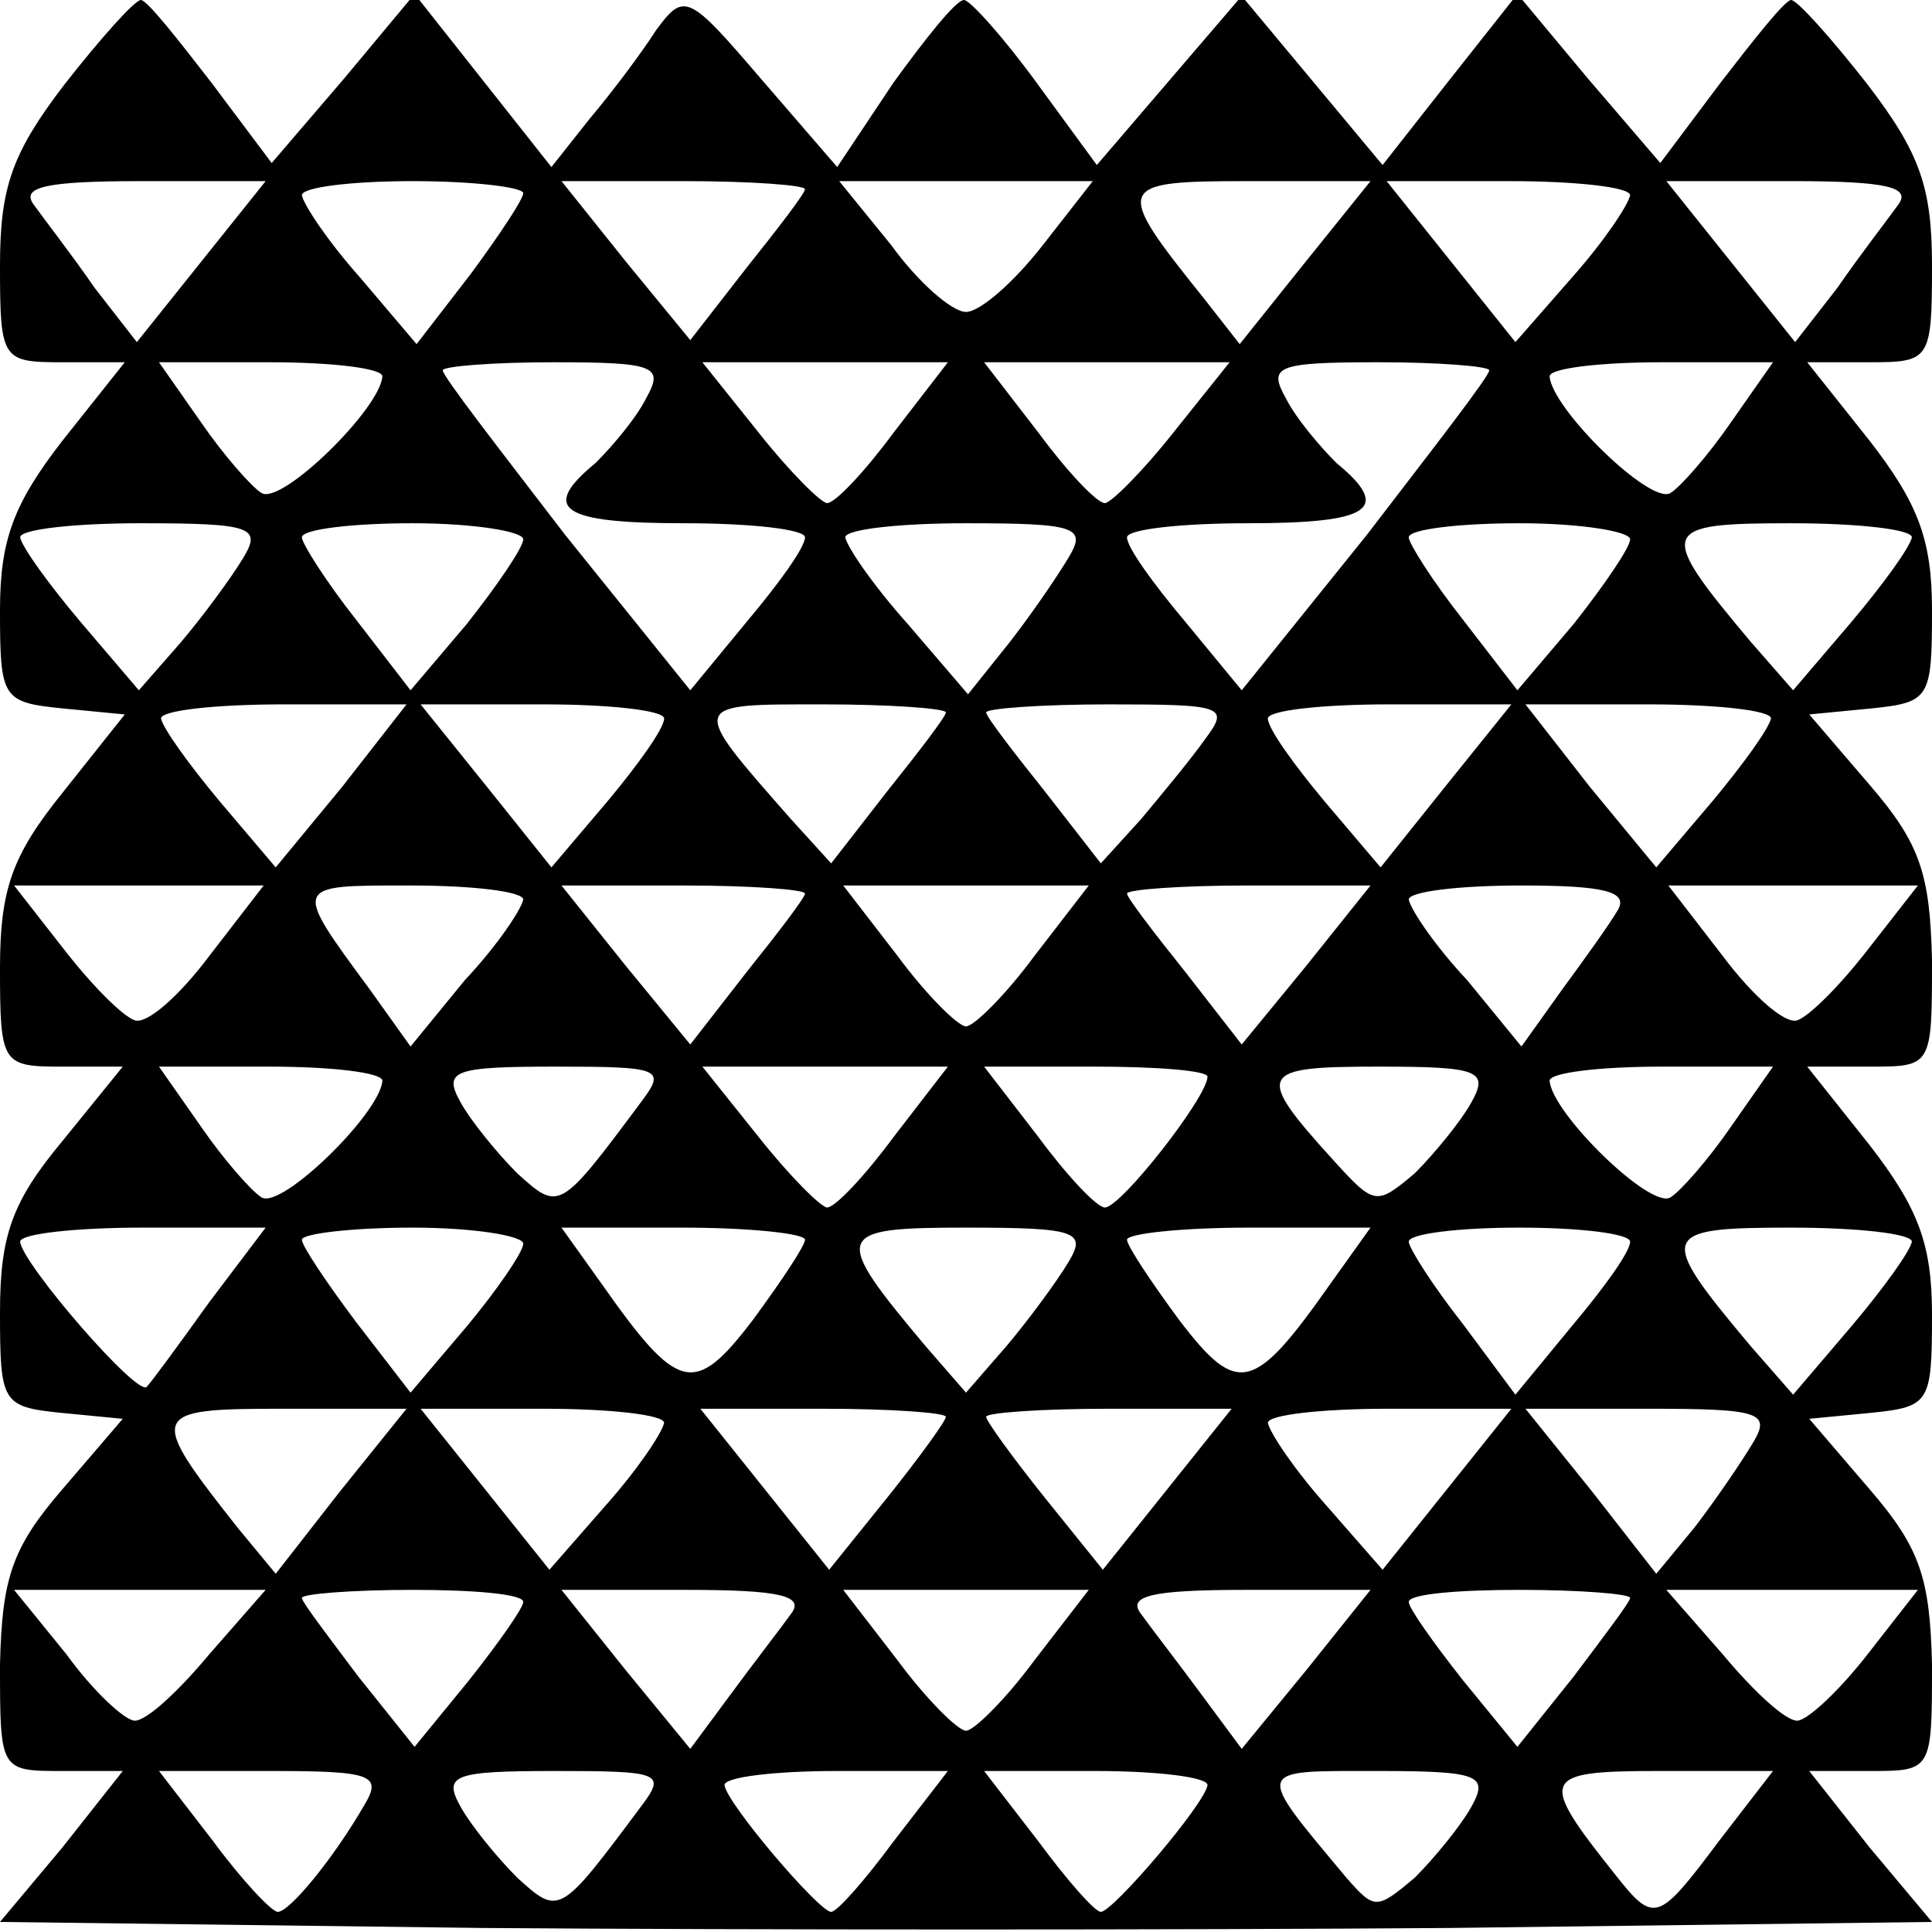 <?xml version="1.0" standalone="no"?>
<!DOCTYPE svg PUBLIC "-//W3C//DTD SVG 20010904//EN"
 "http://www.w3.org/TR/2001/REC-SVG-20010904/DTD/svg10.dtd">
<svg version="1.0" xmlns="http://www.w3.org/2000/svg"
 width="96pt" height="96pt" viewBox="0 0 96 96"
 preserveAspectRatio="xMidYMid meet">
<g transform="translate(0,96) scale(0.1,-0.1)"
fill="#000000" stroke="none">
<path d="M32 918 c-26 -34 -32 -51 -32 -90 0 -47 1 -48 31 -48 l31 0 -31 -39
c-24 -31 -31 -49 -31 -84 0 -44 1 -46 31 -49 l31 -3 -31 -39 c-25 -31 -31 -48
-31 -87 0 -48 1 -49 31 -49 l30 0 -30 -37 c-25 -30 -31 -47 -31 -85 0 -45 1
-47 30 -50 l31 -3 -30 -35 c-25 -29 -30 -44 -31 -87 0 -53 0 -53 31 -53 l30 0
-30 -38 -31 -37 240 -3 c132 -1 348 -1 480 0 l240 3 -31 37 -30 38 30 0 c31 0
31 0 31 53 -1 43 -6 58 -31 87 l-30 35 31 3 c29 3 30 5 30 49 0 35 -7 53 -31
84 l-31 39 31 0 c31 0 31 0 31 53 -1 43 -6 58 -31 87 l-30 35 31 3 c29 3 30 5
30 49 0 35 -7 53 -31 84 l-31 39 31 0 c30 0 31 1 31 48 0 39 -6 56 -32 90 -18
23 -35 42 -38 42 -3 0 -18 -19 -35 -41 l-30 -40 -36 42 -35 42 -34 -43 -33
-42 -35 42 -35 42 -36 -42 -36 -42 -30 41 c-16 22 -33 41 -36 41 -4 0 -19 -19
-35 -41 l-28 -42 -38 44 c-36 42 -38 43 -52 24 -7 -11 -22 -31 -33 -44 l-19
-24 -34 43 -34 43 -35 -42 -36 -42 -30 40 c-17 22 -32 41 -35 41 -3 0 -20 -19
-38 -42z m68 -88 l-32 -40 -21 27 c-11 16 -25 34 -30 41 -7 9 5 12 53 12 l62
0 -32 -40z m160 34 c0 -3 -12 -21 -26 -40 l-27 -35 -28 33 c-16 18 -28 36 -29
41 0 4 25 7 55 7 30 0 55 -3 55 -6z m140 2 c0 -2 -13 -19 -29 -39 l-28 -36
-32 39 -32 40 61 0 c33 0 60 -2 60 -4z m118 -28 c-14 -18 -31 -33 -38 -33 -7
0 -24 15 -37 33 l-26 32 63 0 63 0 -25 -32z m130 -9 l-32 -40 -18 23 c-45 56
-44 58 22 58 l61 0 -33 -41z m162 34 c-1 -5 -13 -23 -29 -41 l-28 -32 -32 40
-32 40 61 0 c33 0 60 -3 60 -7z m133 -5 c-5 -7 -19 -25 -30 -41 l-21 -27 -32
40 -32 40 62 0 c48 0 60 -3 53 -12z m-753 -85 c-1 -16 -50 -64 -60 -58 -5 3
-19 19 -30 35 l-21 30 55 0 c31 0 56 -3 56 -7z m131 -11 c-5 -10 -17 -24 -25
-32 -28 -23 -17 -30 44 -30 33 0 60 -3 60 -7 0 -5 -13 -23 -29 -42 l-28 -34
-62 77 c-33 43 -61 79 -61 82 0 2 25 4 55 4 51 0 55 -2 46 -18z m123 -17 c-14
-19 -29 -35 -33 -35 -3 0 -19 16 -34 35 l-28 35 61 0 61 0 -27 -35z m139 0
c-15 -19 -31 -35 -34 -35 -4 0 -19 16 -33 35 l-27 35 61 0 61 0 -28 -35z m157
31 c0 -3 -28 -39 -61 -82 l-62 -77 -28 34 c-16 19 -29 37 -29 42 0 4 27 7 60
7 61 0 72 7 44 30 -8 8 -20 22 -25 32 -9 16 -5 18 46 18 30 0 55 -2 55 -4z
m120 -26 c-11 -16 -25 -32 -30 -35 -10 -6 -59 42 -60 58 0 4 25 7 56 7 l55 0
-21 -30z m-739 -67 c-6 -10 -20 -29 -31 -42 l-21 -24 -29 34 c-16 19 -29 37
-30 42 0 4 27 7 60 7 55 0 60 -2 51 -17z m139 9 c0 -4 -13 -23 -28 -42 l-28
-33 -27 35 c-15 19 -27 38 -27 41 0 4 25 7 55 7 30 0 55 -4 55 -8z m271 -9
c-6 -10 -19 -29 -30 -43 l-20 -25 -30 35 c-17 19 -30 38 -31 43 0 4 27 7 60 7
55 0 60 -2 51 -17z m279 9 c0 -4 -13 -23 -28 -42 l-28 -33 -27 35 c-15 19 -27
38 -27 41 0 4 25 7 55 7 30 0 55 -4 55 -8z m140 1 c-1 -5 -14 -23 -30 -42
l-29 -34 -21 24 c-47 56 -46 59 20 59 33 0 60 -3 60 -7z m-780 -124 l-33 -40
-28 33 c-15 18 -28 36 -29 41 0 4 27 7 61 7 l61 0 -32 -41z m160 34 c0 -5 -13
-23 -28 -41 l-28 -33 -32 40 -33 41 61 0 c33 0 60 -3 60 -7z m140 3 c0 -2 -13
-19 -29 -39 l-28 -36 -20 22 c-51 58 -51 57 16 57 33 0 61 -2 61 -4z m129 -13
c-7 -10 -22 -28 -32 -40 l-20 -22 -28 36 c-16 20 -29 37 -29 39 0 2 28 4 61 4
57 0 60 -1 48 -17z m119 -24 l-32 -40 -28 33 c-15 18 -28 36 -28 41 0 4 27 7
60 7 l61 0 -33 -41z m162 34 c-1 -5 -14 -23 -29 -41 l-28 -33 -33 40 -32 41
61 0 c34 0 61 -3 61 -7z m-776 -118 c-15 -20 -31 -34 -37 -32 -6 2 -21 17 -35
35 l-25 32 62 0 62 0 -27 -35z m156 28 c-1 -5 -13 -23 -29 -40 l-27 -33 -20
28 c-39 53 -39 52 20 52 31 0 56 -3 56 -7z m140 3 c0 -2 -13 -19 -29 -39 l-28
-36 -32 39 -32 40 61 0 c33 0 60 -2 60 -4z m114 -31 c-14 -19 -30 -35 -34 -35
-4 0 -20 16 -34 35 l-27 35 61 0 61 0 -27 -35z m135 -5 l-32 -39 -28 36 c-16
20 -29 37 -29 39 0 2 27 4 60 4 l61 0 -32 -40z m155 28 c-4 -7 -17 -25 -28
-40 l-20 -28 -27 33 c-16 17 -28 35 -29 40 0 4 25 7 56 7 41 0 53 -3 48 -12z
m124 -20 c-14 -18 -29 -33 -35 -35 -6 -2 -22 12 -37 32 l-27 35 62 0 62 0 -25
-32z m-738 -65 c-1 -16 -50 -64 -60 -58 -5 3 -19 19 -30 35 l-21 30 55 0 c31
0 56 -3 56 -7z m129 -10 c-41 -55 -41 -55 -62 -36 -10 10 -23 26 -28 35 -9 16
-4 18 47 18 52 0 55 -1 43 -17z m125 -18 c-14 -19 -29 -35 -33 -35 -3 0 -19
16 -34 35 l-28 35 61 0 61 0 -27 -35z m156 30 c0 -10 -43 -65 -51 -65 -4 0
-19 16 -33 35 l-27 35 55 0 c31 0 56 -2 56 -5z m131 -13 c-5 -9 -18 -25 -28
-35 -19 -16 -20 -16 -40 6 -40 44 -38 47 22 47 50 0 55 -2 46 -18z m129 -12
c-11 -16 -25 -32 -30 -35 -10 -6 -59 42 -60 58 0 4 25 7 56 7 l55 0 -21 -30z
m-756 -87 c-15 -21 -29 -40 -31 -42 -4 -6 -62 61 -63 72 0 4 28 7 61 7 l61 0
-28 -37z m156 29 c0 -4 -13 -23 -28 -41 l-28 -33 -27 35 c-15 20 -27 38 -27
41 0 3 25 6 55 6 30 0 55 -4 55 -8z m140 2 c0 -3 -12 -21 -26 -40 -29 -38 -37
-36 -75 18 l-20 28 60 0 c34 0 61 -3 61 -6z m131 -11 c-6 -10 -20 -29 -31 -42
l-20 -23 -20 23 c-47 56 -46 59 20 59 55 0 60 -2 51 -17z m130 -11 c-38 -54
-46 -56 -75 -18 -14 19 -26 37 -26 40 0 3 27 6 61 6 l60 0 -20 -28z m149 21
c0 -5 -13 -23 -29 -42 l-28 -34 -26 35 c-15 19 -27 38 -27 41 0 4 25 7 55 7
30 0 55 -3 55 -7z m140 0 c-1 -5 -14 -23 -30 -42 l-29 -34 -21 24 c-47 56 -46
59 20 59 33 0 60 -3 60 -7z m-781 -124 l-32 -41 -19 23 c-45 57 -44 59 22 59
l62 0 -33 -41z m161 34 c-1 -5 -13 -23 -29 -41 l-28 -32 -32 40 -32 40 61 0
c33 0 60 -3 60 -7z m140 3 c0 -2 -13 -20 -29 -40 l-29 -36 -32 40 -32 40 61 0
c34 0 61 -2 61 -4z m110 -36 l-32 -40 -29 36 c-16 20 -29 38 -29 40 0 2 27 4
61 4 l61 0 -32 -40z m139 0 l-32 -40 -28 32 c-16 18 -28 36 -29 41 0 4 27 7
60 7 l61 0 -32 -40z m152 23 c-6 -10 -19 -29 -29 -42 l-19 -23 -32 41 -33 41
62 0 c55 0 60 -2 51 -17z m-767 -105 c-15 -18 -31 -33 -37 -33 -5 0 -21 15
-34 33 l-26 32 63 0 62 0 -28 -32z m156 26 c0 -3 -12 -20 -27 -39 l-27 -33
-28 35 c-15 20 -28 37 -28 39 0 2 25 4 55 4 30 0 55 -2 55 -6z m133 -6 c-5 -7
-19 -25 -30 -40 l-20 -27 -32 39 -32 40 62 0 c47 0 59 -3 52 -12z m121 -23
c-14 -19 -30 -35 -34 -35 -4 0 -20 16 -34 35 l-27 35 61 0 61 0 -27 -35z m135
-5 l-32 -39 -20 27 c-11 15 -25 33 -30 40 -7 9 5 12 52 12 l62 0 -32 -40z
m161 36 c0 -2 -13 -19 -28 -39 l-28 -35 -27 33 c-15 19 -27 36 -27 39 0 4 25
6 55 6 30 0 55 -2 55 -4z m118 -28 c-14 -18 -30 -33 -35 -33 -6 0 -22 15 -37
33 l-28 32 62 0 63 0 -25 -32z m-747 -75 c-15 -26 -37 -53 -43 -53 -3 0 -18
16 -32 35 l-27 35 56 0 c50 0 55 -2 46 -17z m138 0 c-41 -55 -41 -55 -62 -36
-10 10 -23 26 -28 35 -9 16 -4 18 47 18 52 0 55 -1 43 -17z m125 -18 c-14 -19
-28 -35 -31 -35 -6 0 -52 54 -53 63 0 4 25 7 56 7 l55 0 -27 -35z m156 28 c-1
-9 -47 -63 -53 -63 -3 0 -17 16 -31 35 l-27 35 55 0 c31 0 56 -3 56 -7z m131
-11 c-5 -9 -18 -25 -28 -35 -19 -16 -20 -16 -34 0 -46 55 -46 53 15 53 51 0
56 -2 47 -18z m123 -17 c-30 -40 -32 -41 -51 -17 -39 49 -38 52 22 52 l56 0
-27 -35z"/>
</g>
</svg>
